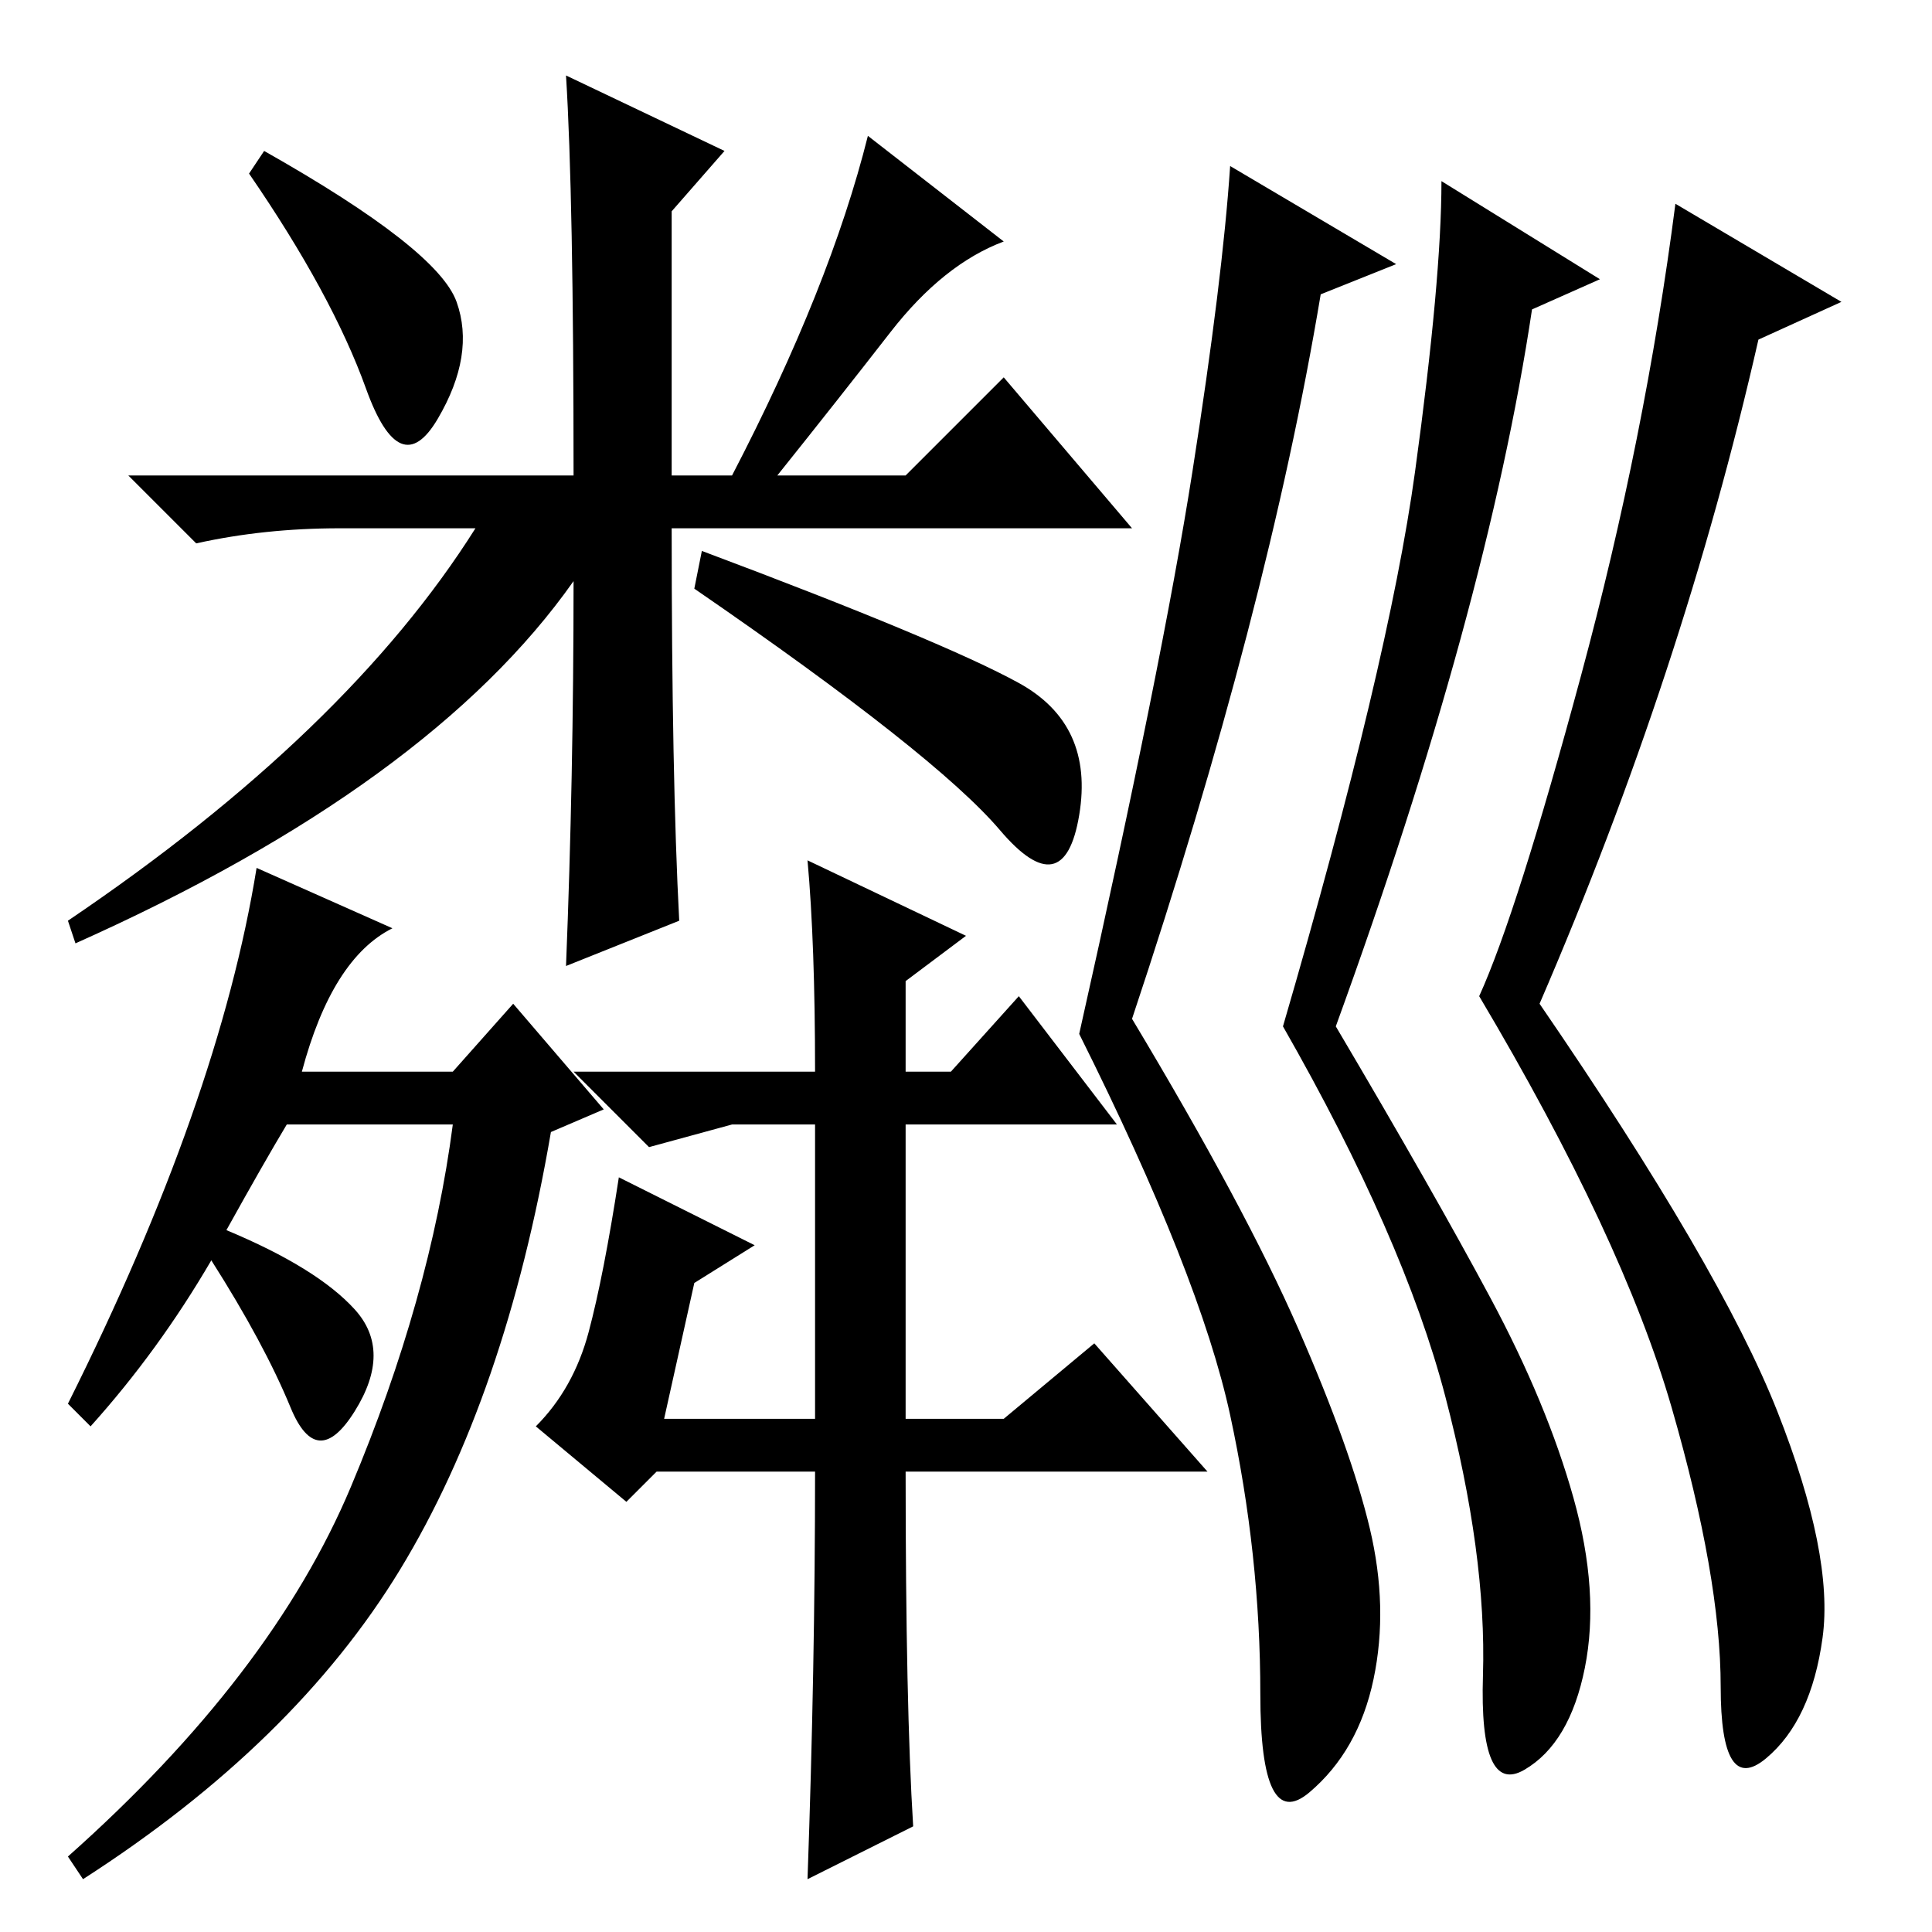 <?xml version="1.0" standalone="no"?>
<!DOCTYPE svg PUBLIC "-//W3C//DTD SVG 1.1//EN" "http://www.w3.org/Graphics/SVG/1.1/DTD/svg11.dtd" >
<svg xmlns="http://www.w3.org/2000/svg" xmlns:xlink="http://www.w3.org/1999/xlink" version="1.1" viewBox="0 -36 256 256">
  <g transform="matrix(1 0 0 -1 0 220)">
   <path fill="currentColor"
d="M60.5 216q2.5 -7 -2.5 -15.5t-9.5 4t-15.5 28.5l2 3q23 -13 25.5 -20zM75 246l21 -10l-7 -8v-35h8q13 25 18 45l18 -14q-8 -3 -15 -12t-15 -19h17l13 13l17 -20h-61q0 -33 1 -52l-15 -6q1 25 1 51q-19 -27 -66 -48l-1 3q37 25 54 52h-18q-10 0 -19 -2l-9 9h59q0 37 -1 53
zM52 133q-8 -4 -12 -19h20l8 9l12 -14l-7 -3q-6 -35 -20 -58t-42 -41l-2 3q27 24 37.5 49t13.5 48h-22q-3 -5 -8 -14q12 -5 17 -10.5t0 -13.5t-8.5 0.5t-10.5 19.5q-7 -12 -16 -22l-3 3q20 40 25 71zM107 142l21 -10l-8 -6v-12h6l9 10l13 -17h-28v-39h13l12 10l15 -17h-40
q0 -31 1 -47l-14 -7q1 28 1 54h-21l-4 -4l-12 10q5 5 7 12.5t4 20.5l18 -9l-8 -5l-4 -18h20v39h-11l-11 -3l-10 10h32q0 17 -1 28zM135 165.5q10 -5.5 8 -17.5t-10.5 -2t-40.5 32l1 5q32 -12 42 -17.5zM177 120q13 -22 20.5 -36t11 -26.5t1.5 -22.5t-8 -13.5t-5.5 12.5
t-5 37t-21.5 49q14 48 17.5 73.5t3.5 38.5l21 -13l-9 -4q-6 -40 -26 -95zM204 123q24 -35 31.5 -54t6 -30t-7.5 -16t-6 9.5t-6.5 37t-25.5 54.5q5 11 13.5 42.5t12.5 62.5l22 -13l-11 -5q-10 -44 -29 -88zM150 121q15 -25 22 -41t9.5 -26.5t0.5 -20t-8.5 -15t-6.5 13t-4 37
t-20 50.5q11 49 15 74.5t5 40.5l22 -13l-10 -4q-7 -42 -25 -96z" />
  </g>

</svg>
